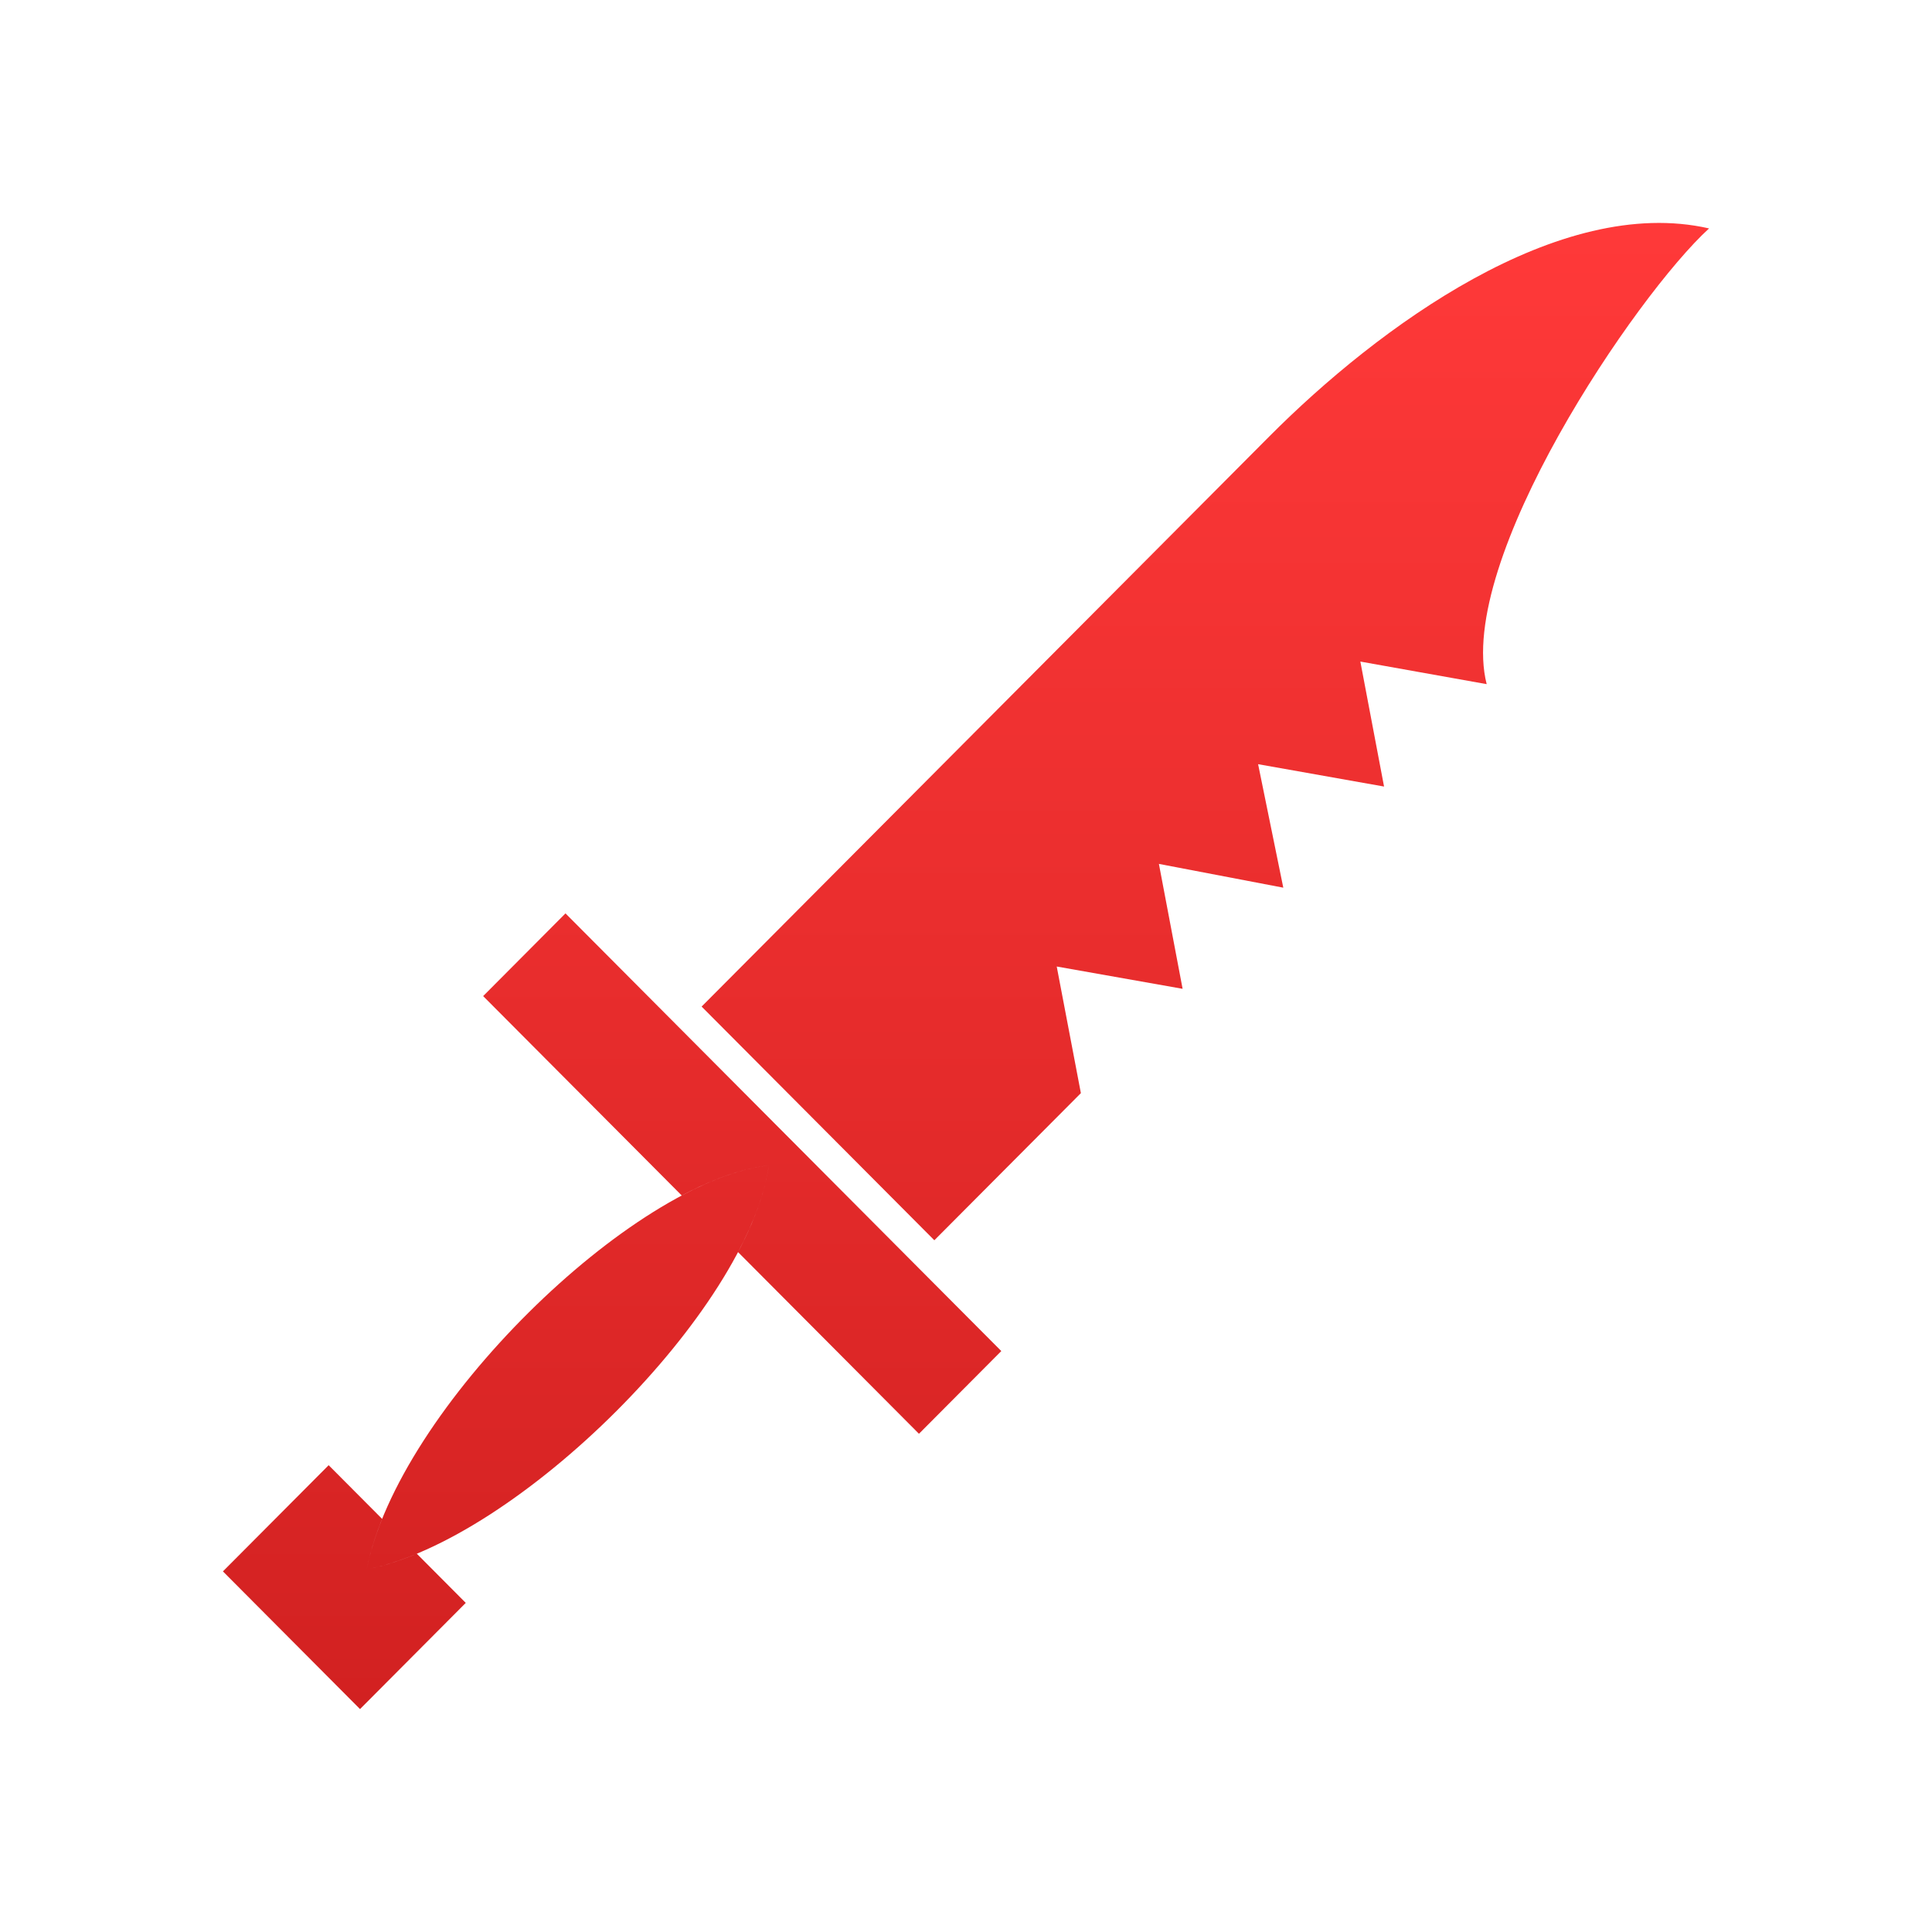 <svg width="26" height="26" viewBox="0 0 26 26" fill="none" xmlns="http://www.w3.org/2000/svg">
<path d="M4.935 21.12C6.96 20.727 10.065 17.646 10.347 15.684C8.519 15.879 5.357 18.957 4.935 21.12ZM12.367 19.295L9.932 16.85C10.149 16.439 10.295 16.043 10.347 15.684C9.996 15.722 9.595 15.866 9.175 16.089L6.502 13.405L7.61 12.292L13.475 18.182L12.367 19.295ZM4.935 21.12C5.149 21.078 5.375 21.006 5.609 20.909L6.268 21.571L4.845 23L3 21.147L4.423 19.718L5.143 20.441C5.049 20.674 4.978 20.901 4.935 21.12ZM20.007 9.207L18.307 8.903L18.626 10.585L16.931 10.284L17.27 11.946L15.596 11.626L15.915 13.307L14.221 13.007L14.546 14.711L12.574 16.691L9.442 13.546L17.08 5.875C18.547 4.401 20.982 2.613 23 3.074C22.021 3.967 19.585 7.551 20.007 9.207Z" fill="url(#paint0_linear_12513_63)"/>
<defs>
<linearGradient id="paint0_linear_12513_63" x1="13" y1="23" x2="13" y2="3" gradientUnits="userSpaceOnUse">
<stop stop-color="#D22121"/>
<stop offset="1" stop-color="#FF3939"/>
</linearGradient>
</defs>
</svg>

